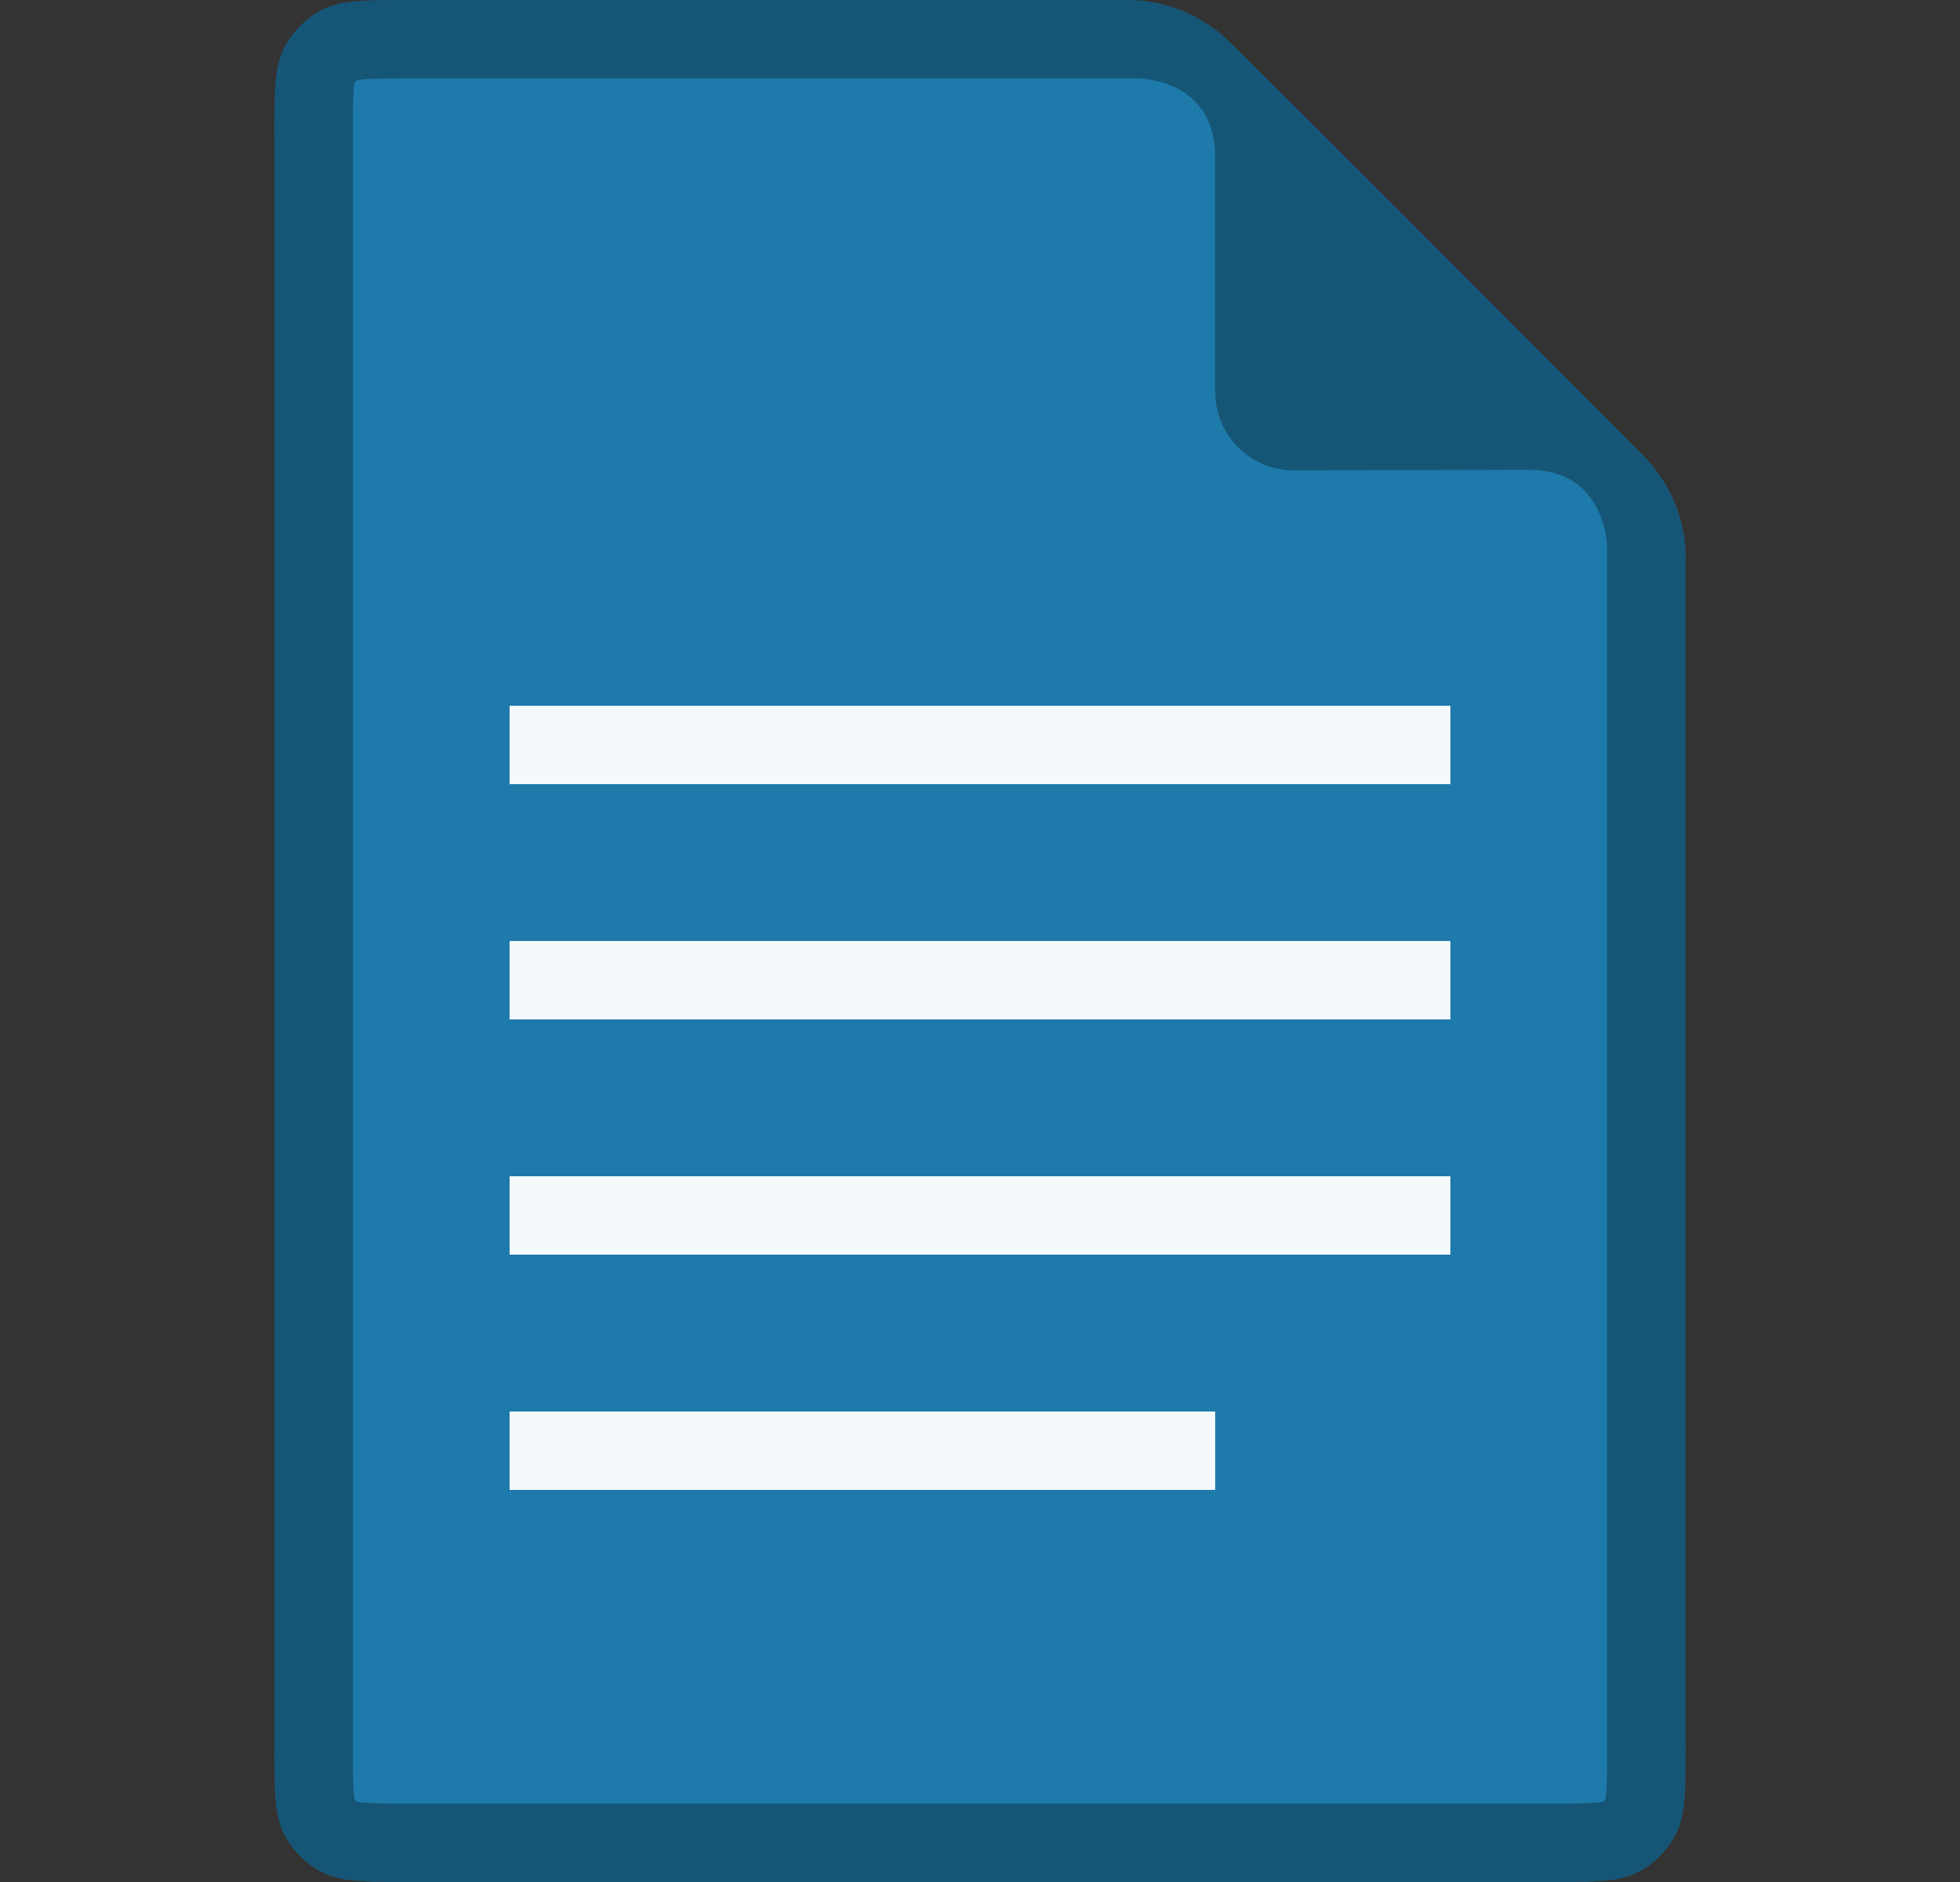 <svg width="25" height="24" viewBox="0 0 25 24" fill="none" xmlns="http://www.w3.org/2000/svg">
<rect x="0" y="0" width="25" height="24" fill="#333333" stroke="none"/>
<path d="M14.375 0H5.299C4.669 0 4.355 0 4.115 0.122C3.901 0.231 3.731 0.403 3.623 0.615C3.5 0.855 3.5 1.17 3.5 1.8V22.2C3.5 22.83 3.5 23.145 3.623 23.386C3.731 23.597 3.901 23.769 4.115 23.878C4.355 24 4.669 24 5.299 24H19.701C20.331 24 20.645 24 20.885 23.878C21.099 23.769 21.268 23.597 21.377 23.386C21.5 23.145 21.5 22.83 21.5 22.2V7.125C21.5 6.824 21.43 6.54 21.304 6.288C21.213 6.107 21.093 5.943 20.952 5.801L19.956 4.803C18.535 3.378 17.296 2.134 15.696 0.546C15.356 0.209 14.891 0 14.375 0Z" fill="#1E7AAA"/>
<path d="M18.5 9H6.5V10H18.5V9Z" fill="white" fill-opacity="0.95"/>
<path d="M18.5 12H6.5V13H18.5V12Z" fill="white" fill-opacity="0.95"/>
<path d="M6.5 15H18.5V16H6.5V15Z" fill="white" fill-opacity="0.95"/>
<path d="M15.5 18H6.5V19H15.5V18Z" fill="white" fill-opacity="0.95"/>
<path fill-rule="evenodd" clip-rule="evenodd" d="M15.5 2C15.5 1 14.52 1 14.52 1H5.3C4.968 1 4.78 1.001 4.643 1.012C4.596 1.016 4.568 1.02 4.553 1.023C4.541 1.031 4.531 1.041 4.523 1.053C4.52 1.068 4.516 1.096 4.512 1.143C4.501 1.28 4.5 1.468 4.5 1.8V22.2C4.5 22.532 4.501 22.72 4.512 22.858C4.516 22.904 4.52 22.932 4.523 22.947C4.531 22.959 4.541 22.969 4.553 22.977C4.568 22.98 4.596 22.984 4.643 22.988C4.78 22.999 4.968 23 5.3 23H19.7C20.032 23 20.22 22.999 20.358 22.988C20.404 22.984 20.432 22.98 20.447 22.977C20.459 22.969 20.469 22.959 20.477 22.947C20.48 22.932 20.484 22.904 20.488 22.858C20.499 22.72 20.5 22.532 20.5 22.2V6.993C20.5 6.993 20.5 5.991 19.501 5.991L16.502 5.998C15.949 5.999 15.5 5.552 15.5 4.998C15.5 4.183 15.5 3.005 15.5 2ZM15.697 0.546C15.358 0.208 14.89 0 14.375 0H5.3C4.67 0 4.355 0 4.114 0.123C3.903 0.23 3.73 0.403 3.623 0.614C3.5 0.855 3.5 1.17 3.5 1.8V22.2C3.5 22.83 3.5 23.145 3.623 23.386C3.73 23.597 3.903 23.77 4.114 23.877C4.355 24 4.67 24 5.3 24H19.7C20.33 24 20.645 24 20.886 23.877C21.097 23.77 21.27 23.597 21.377 23.386C21.5 23.145 21.5 22.83 21.5 22.2V7.125C21.5 6.608 21.291 6.14 20.952 5.801L19.956 4.803C18.535 3.378 17.295 2.135 15.697 0.546Z" fill="black" fill-opacity="0.3"/>
</svg>
